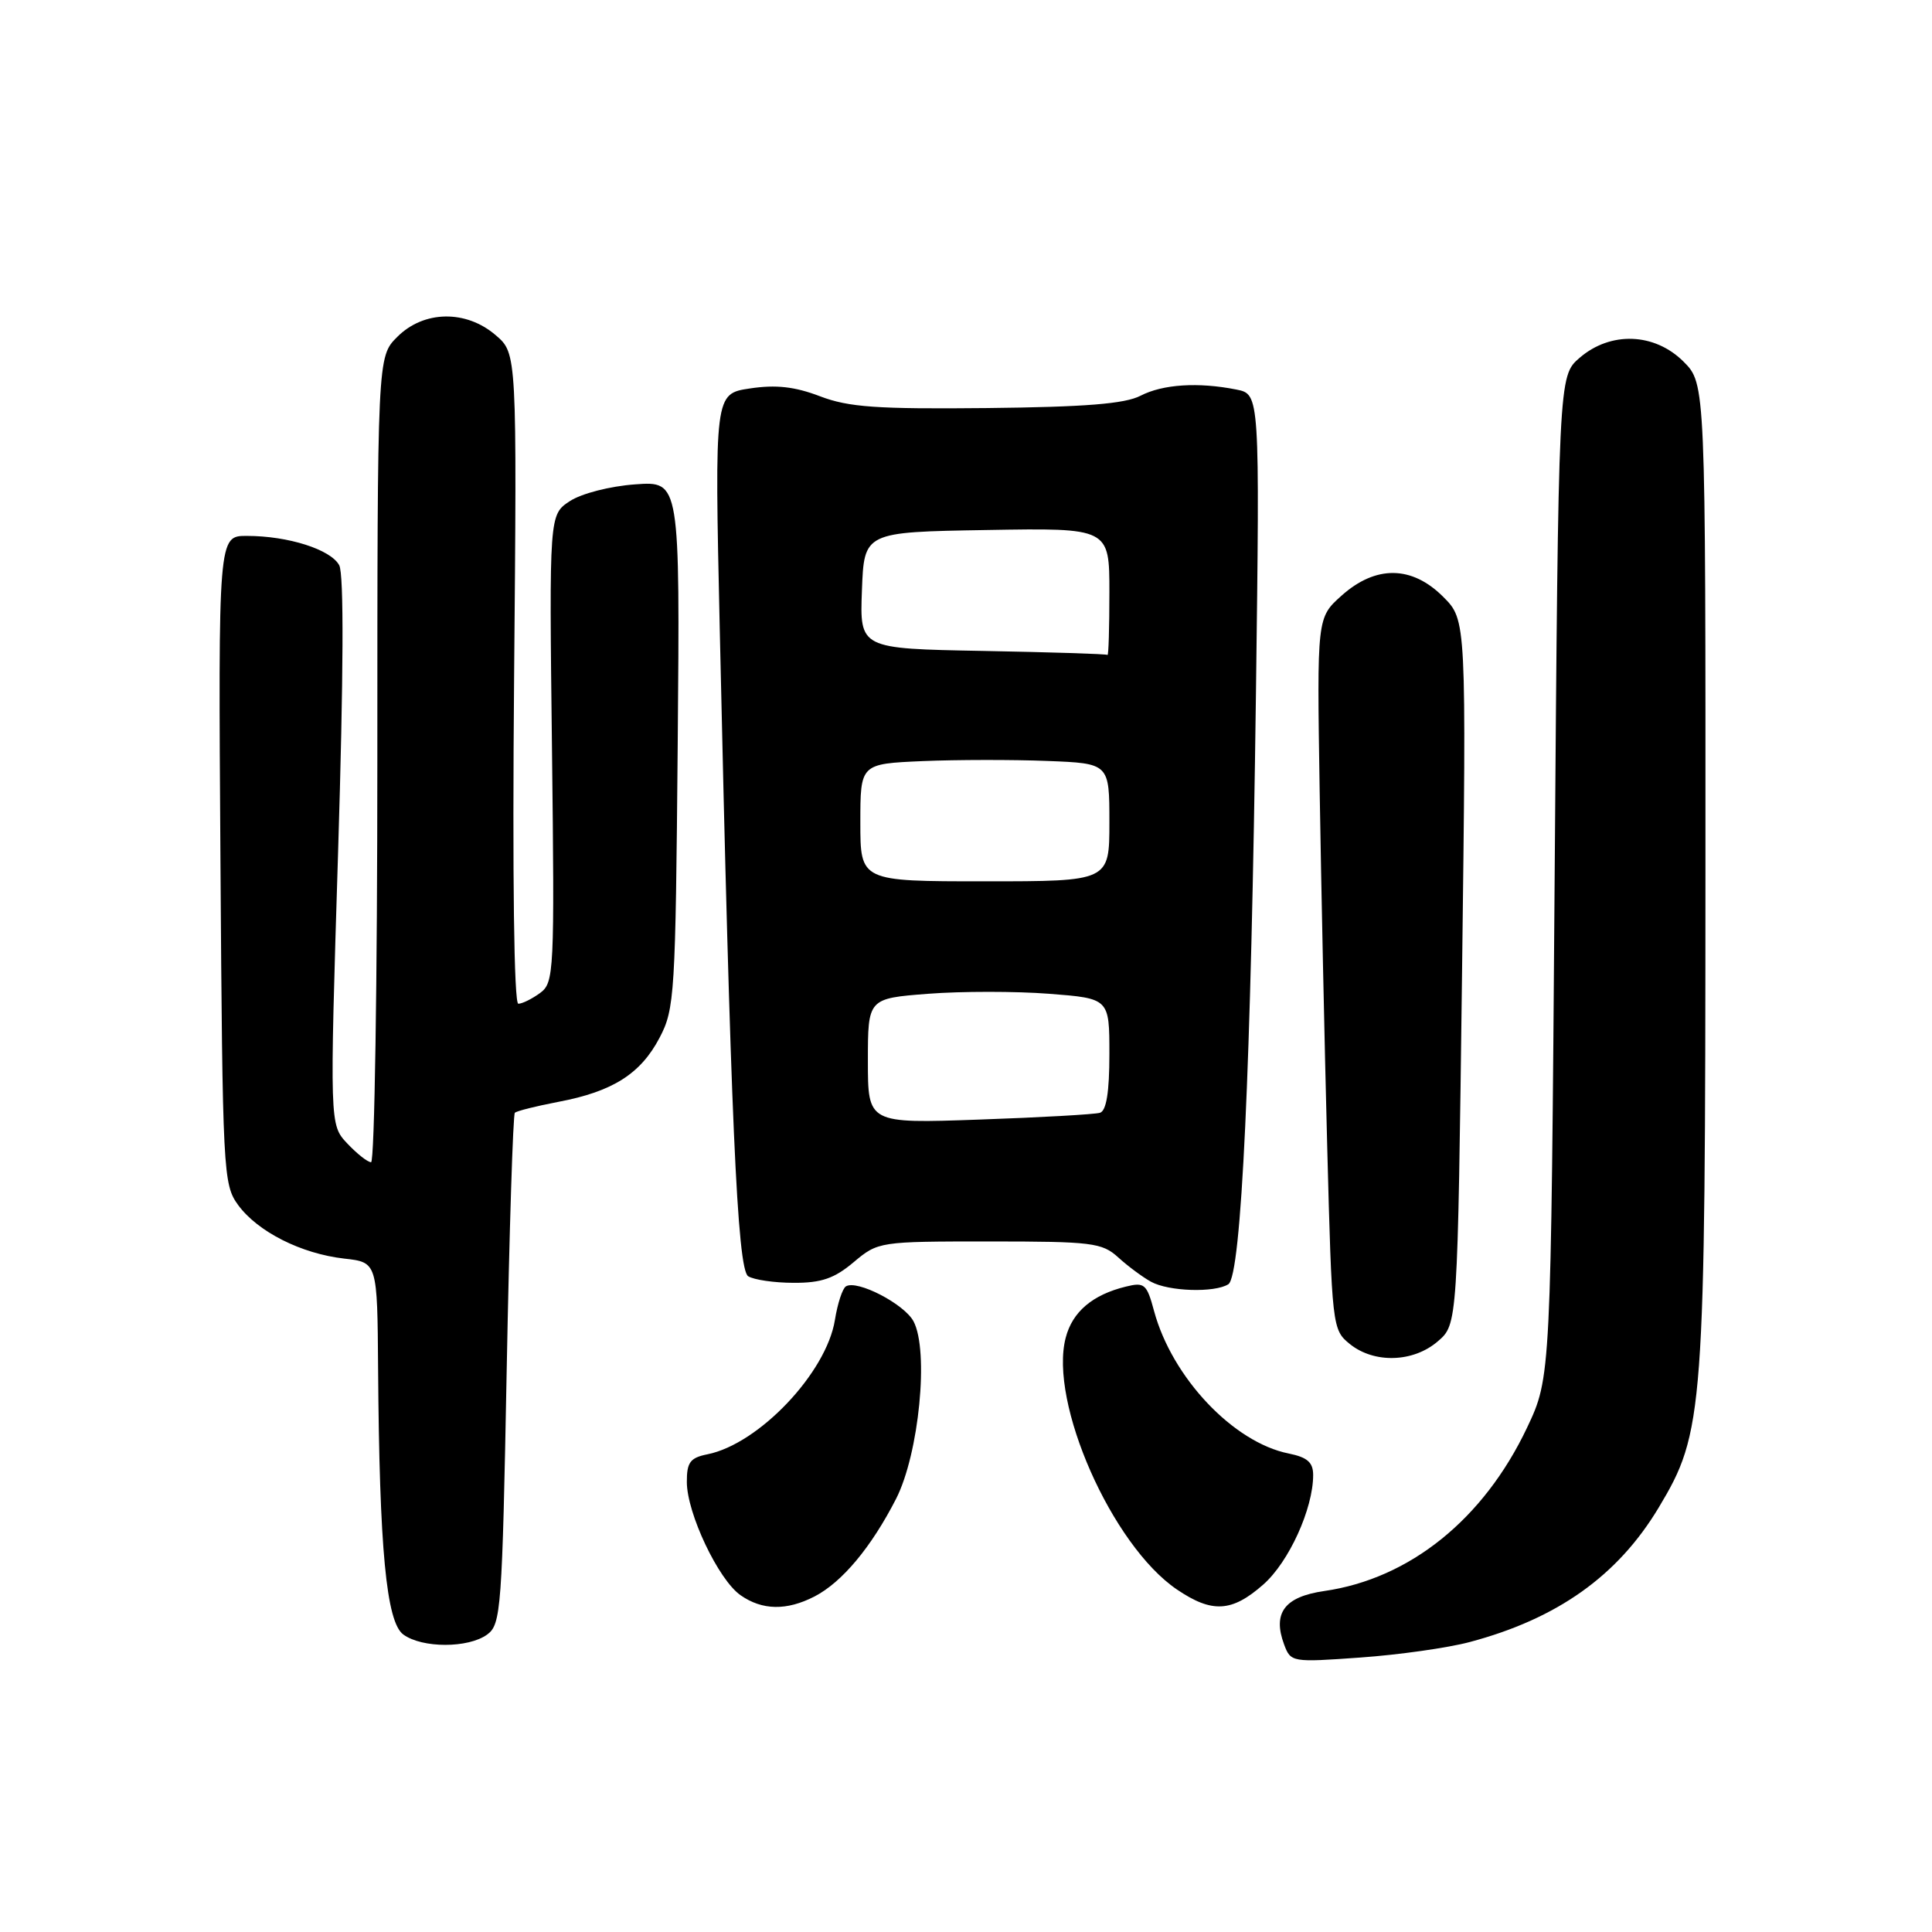 <?xml version="1.0" encoding="UTF-8" standalone="no"?>
<!DOCTYPE svg PUBLIC "-//W3C//DTD SVG 1.1//EN" "http://www.w3.org/Graphics/SVG/1.1/DTD/svg11.dtd" >
<svg xmlns="http://www.w3.org/2000/svg" xmlns:xlink="http://www.w3.org/1999/xlink" version="1.1" viewBox="0 0 256 256">
 <g >
 <path fill="currentColor"
d=" M 194.74 217.58 C 206.35 214.49 214.35 208.81 219.77 199.79 C 225.79 189.75 225.96 187.47 225.98 115.67 C 226.00 50.85 226.00 50.85 223.08 47.92 C 219.24 44.09 213.42 43.87 209.31 47.41 C 206.50 49.83 206.50 49.83 206.00 116.16 C 205.50 182.50 205.50 182.50 202.34 189.18 C 196.59 201.30 186.80 209.19 175.46 210.82 C 170.21 211.58 168.60 213.72 170.15 217.90 C 171.03 220.26 171.18 220.28 180.27 219.63 C 185.35 219.27 191.86 218.35 194.74 217.58 Z  M 64.56 216.58 C 66.39 215.24 66.54 213.27 67.14 181.52 C 67.49 163.02 67.98 147.69 68.22 147.45 C 68.46 147.21 71.06 146.56 73.99 146.00 C 81.18 144.64 84.89 142.29 87.40 137.50 C 89.40 133.70 89.51 131.79 89.80 98.63 C 90.10 63.75 90.10 63.75 84.17 64.18 C 80.82 64.42 77.06 65.39 75.51 66.40 C 72.77 68.20 72.77 68.20 73.14 99.18 C 73.49 128.91 73.42 130.21 71.56 131.58 C 70.49 132.36 69.20 133.00 68.68 133.00 C 68.11 133.00 67.89 116.31 68.12 89.92 C 68.50 46.83 68.50 46.83 65.69 44.42 C 61.76 41.03 56.15 41.12 52.64 44.64 C 50.00 47.27 50.00 47.27 50.00 100.64 C 50.00 129.99 49.63 154.00 49.17 154.00 C 48.72 154.00 47.30 152.88 46.01 151.51 C 43.68 149.03 43.68 149.03 44.80 112.87 C 45.52 89.42 45.58 76.08 44.95 74.90 C 43.83 72.81 38.19 71.01 32.71 71.01 C 28.92 71.00 28.92 71.00 29.21 113.93 C 29.49 155.49 29.57 156.95 31.56 159.68 C 34.16 163.22 39.91 166.12 45.61 166.77 C 50.00 167.26 50.00 167.26 50.10 181.38 C 50.27 205.28 51.19 214.93 53.44 216.58 C 55.94 218.41 62.06 218.41 64.56 216.58 Z  M 107.93 211.54 C 111.58 209.65 115.44 205.03 118.73 198.61 C 121.78 192.64 123.12 178.97 121.04 175.07 C 119.80 172.77 113.56 169.54 112.09 170.45 C 111.63 170.73 110.98 172.73 110.63 174.90 C 109.51 181.89 100.56 191.33 93.75 192.70 C 91.45 193.16 91.00 193.76 91.01 196.38 C 91.02 200.52 95.19 209.32 98.12 211.37 C 101.00 213.39 104.24 213.44 107.93 211.54 Z  M 167.38 209.97 C 170.78 206.99 174.00 199.92 174.00 195.45 C 174.00 193.77 173.23 193.10 170.77 192.60 C 163.43 191.14 155.30 182.53 152.92 173.72 C 151.96 170.14 151.65 169.87 149.19 170.48 C 144.76 171.56 142.10 173.82 141.21 177.26 C 138.97 185.83 147.33 204.76 155.94 210.61 C 160.60 213.77 163.22 213.63 167.38 209.97 Z  M 190.51 177.74 C 193.14 175.49 193.14 175.49 193.73 128.82 C 194.31 82.16 194.31 82.16 191.23 79.08 C 187.08 74.93 182.30 74.87 177.77 78.92 C 174.50 81.84 174.50 81.84 174.86 104.67 C 175.06 117.23 175.51 138.45 175.86 151.84 C 176.49 175.85 176.53 176.20 178.86 178.09 C 182.08 180.69 187.26 180.54 190.51 177.74 Z  M 162.76 170.17 C 164.49 169.07 165.77 141.65 166.42 91.87 C 166.93 52.24 166.93 52.24 163.84 51.62 C 158.78 50.61 154.08 50.91 151.12 52.44 C 149.05 53.51 143.80 53.93 130.78 54.07 C 116.18 54.22 112.46 53.96 108.66 52.51 C 105.31 51.23 102.82 50.95 99.38 51.47 C 94.68 52.17 94.68 52.17 95.37 83.34 C 96.80 147.90 97.69 168.19 99.14 169.11 C 99.89 169.58 102.60 169.98 105.17 169.98 C 108.83 170.00 110.56 169.40 113.11 167.25 C 116.36 164.52 116.50 164.50 131.11 164.50 C 144.70 164.50 146.02 164.66 148.17 166.61 C 149.45 167.78 151.40 169.22 152.50 169.83 C 154.84 171.13 160.94 171.32 162.76 170.17 Z  M 115.00 140.58 C 115.00 132.30 115.00 132.30 123.00 131.68 C 127.40 131.34 134.60 131.34 139.00 131.68 C 147.00 132.30 147.00 132.30 147.00 139.68 C 147.00 144.71 146.60 147.19 145.75 147.45 C 145.06 147.66 137.86 148.07 129.75 148.35 C 115.00 148.87 115.00 148.87 115.00 140.58 Z  M 114.00 108.99 C 114.00 101.21 114.00 101.21 122.25 100.85 C 126.79 100.66 134.21 100.65 138.75 100.83 C 147.00 101.15 147.00 101.15 147.00 108.97 C 147.00 116.78 147.00 116.78 130.50 116.78 C 114.00 116.78 114.00 116.78 114.00 108.99 Z  M 130.21 86.25 C 113.92 85.95 113.92 85.95 114.21 78.23 C 114.50 70.50 114.50 70.50 130.75 70.23 C 147.00 69.95 147.00 69.95 147.00 78.48 C 147.00 83.16 146.89 86.90 146.75 86.78 C 146.61 86.65 139.17 86.42 130.21 86.25 Z "/>
</g>
</svg>